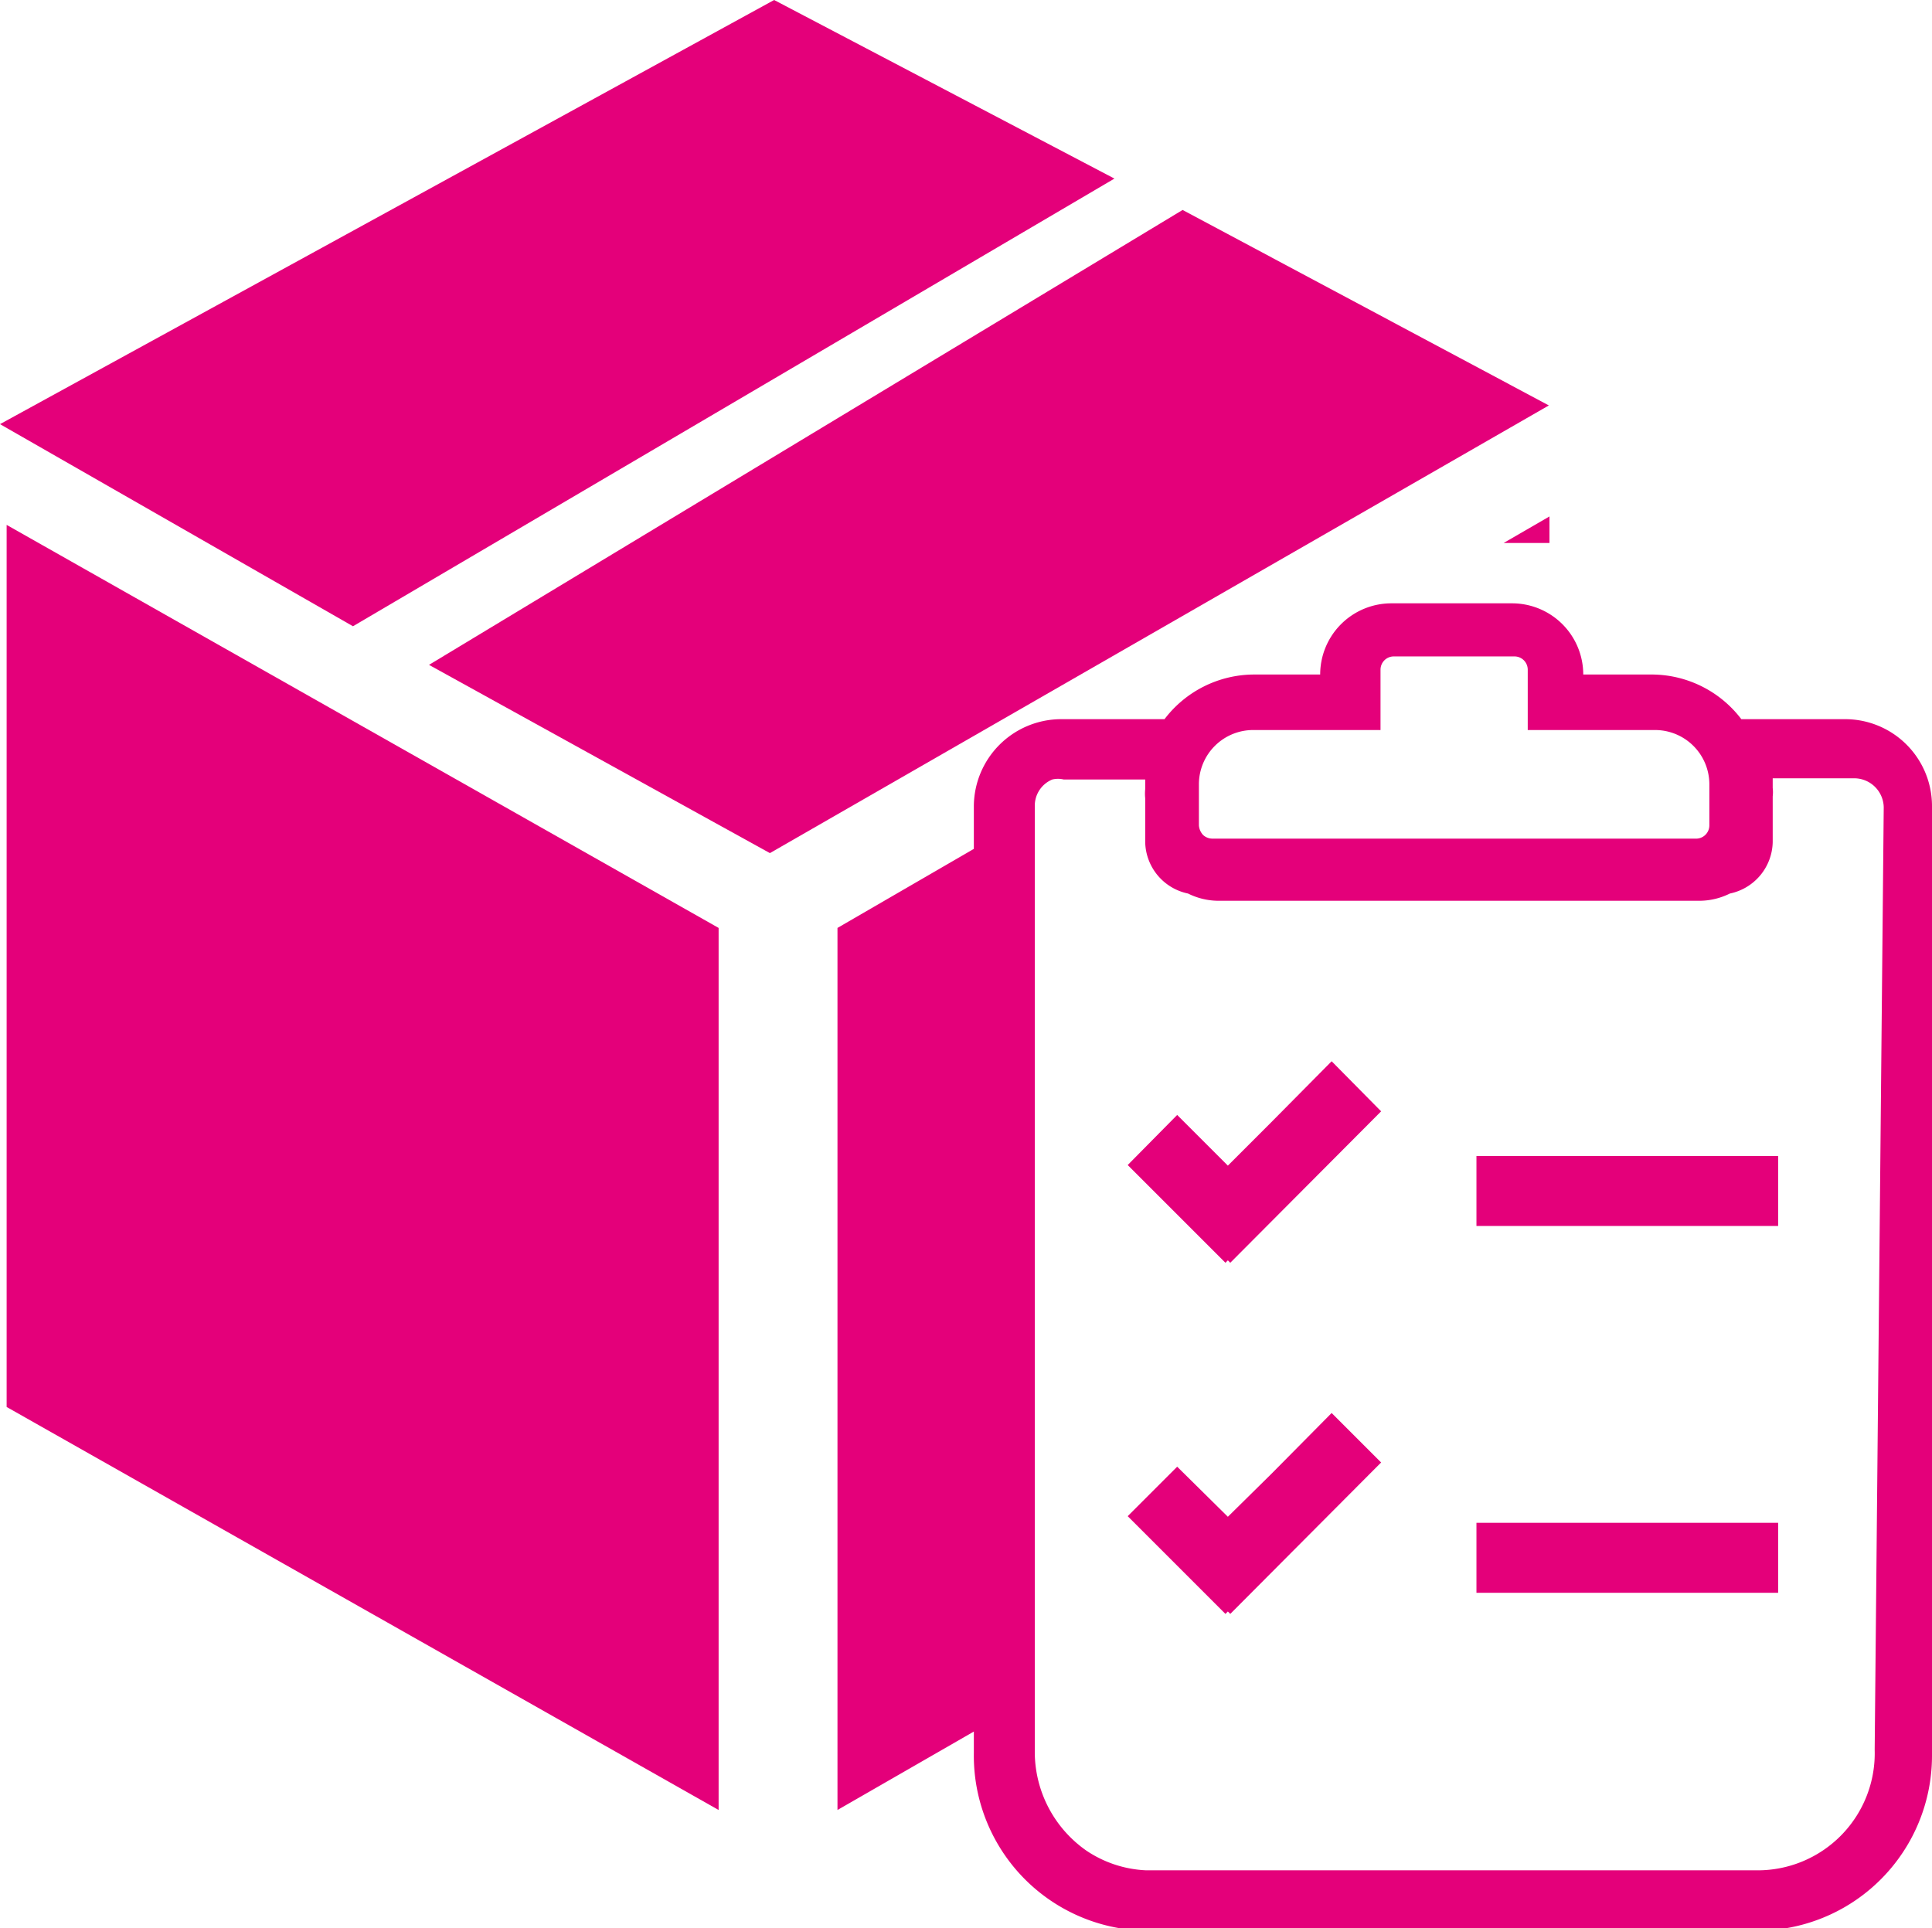 <svg xmlns="http://www.w3.org/2000/svg" viewBox="0 0 32.02 31.96"><defs><style>.cls-1{fill:#e4007a;}</style></defs><title>Ativo 3</title><g id="Camada_2" data-name="Camada 2"><g id="icones"><polygon class="cls-1" points="0.11 23.32 11.91 30 11.91 15.38 0.11 8.7 0.11 23.32"/><polygon class="cls-1" points="25.68 8.56 24.92 9 25.68 9 25.68 8.56"/><polygon class="cls-1" points="19.6 3.48 7.11 11.02 12.76 14.14 25.67 6.72 19.6 3.48"/><polygon class="cls-1" points="18.47 2.96 12.83 0 0 7.03 5.85 10.38 18.47 2.96"/><path class="cls-1" d="M30.58,11.92H28.86a1.87,1.87,0,0,0-1.47-.74H26.24v0A1.18,1.18,0,0,0,25.06,10h-2a1.18,1.18,0,0,0-1.18,1.18v0H20.78a1.87,1.87,0,0,0-1.48.74H17.58a1.45,1.45,0,0,0-1.44,1.44v.71l-2.26,1.31V30l2.26-1.3v.36A2.9,2.9,0,0,0,19,32H29.12a2.9,2.9,0,0,0,2.9-2.9V13.36A1.44,1.44,0,0,0,30.58,11.92ZM19.87,13a.9.9,0,0,1,.91-.9h2.1v-1a.22.22,0,0,1,.22-.22h2a.22.22,0,0,1,.22.22v1h2.11a.9.9,0,0,1,.9.9v.68a.22.22,0,0,1-.23.22h-8a.23.23,0,0,1-.16-.06.26.26,0,0,1-.07-.16Zm11.2,16A1.94,1.94,0,0,1,29.12,31H19A1.92,1.92,0,0,1,18,30.67a2,2,0,0,1-.85-1.61h0V13.36a.47.47,0,0,1,.29-.44.41.41,0,0,1,.19,0h1.35s0,.1,0,.16h0a.77.77,0,0,0,0,.15v.73a.89.89,0,0,0,.71.85,1.14,1.14,0,0,0,.49.12h8a1.14,1.14,0,0,0,.49-.12.89.89,0,0,0,.71-.85V13.2a.59.59,0,0,0,0-.14v0c0-.06,0-.11,0-.16h1.35a.49.49,0,0,1,.49.48Z"/><polygon class="cls-1" points="21.07 24.43 21.07 24.43 20.35 25.14 19.51 24.31 18.69 25.13 20.31 26.75 20.35 26.71 20.39 26.75 22.89 24.24 22.07 23.42 21.07 24.43"/><rect class="cls-1" x="24.47" y="19.16" width="5" height="1.16"/><rect class="cls-1" x="24.47" y="25.24" width="5" height="1.16"/><polygon class="cls-1" points="21.07 18.6 21.07 18.6 20.35 19.32 19.51 18.48 18.69 19.31 20.31 20.93 20.35 20.89 20.39 20.93 22.89 18.42 22.07 17.59 21.07 18.6"/></g></g></svg>